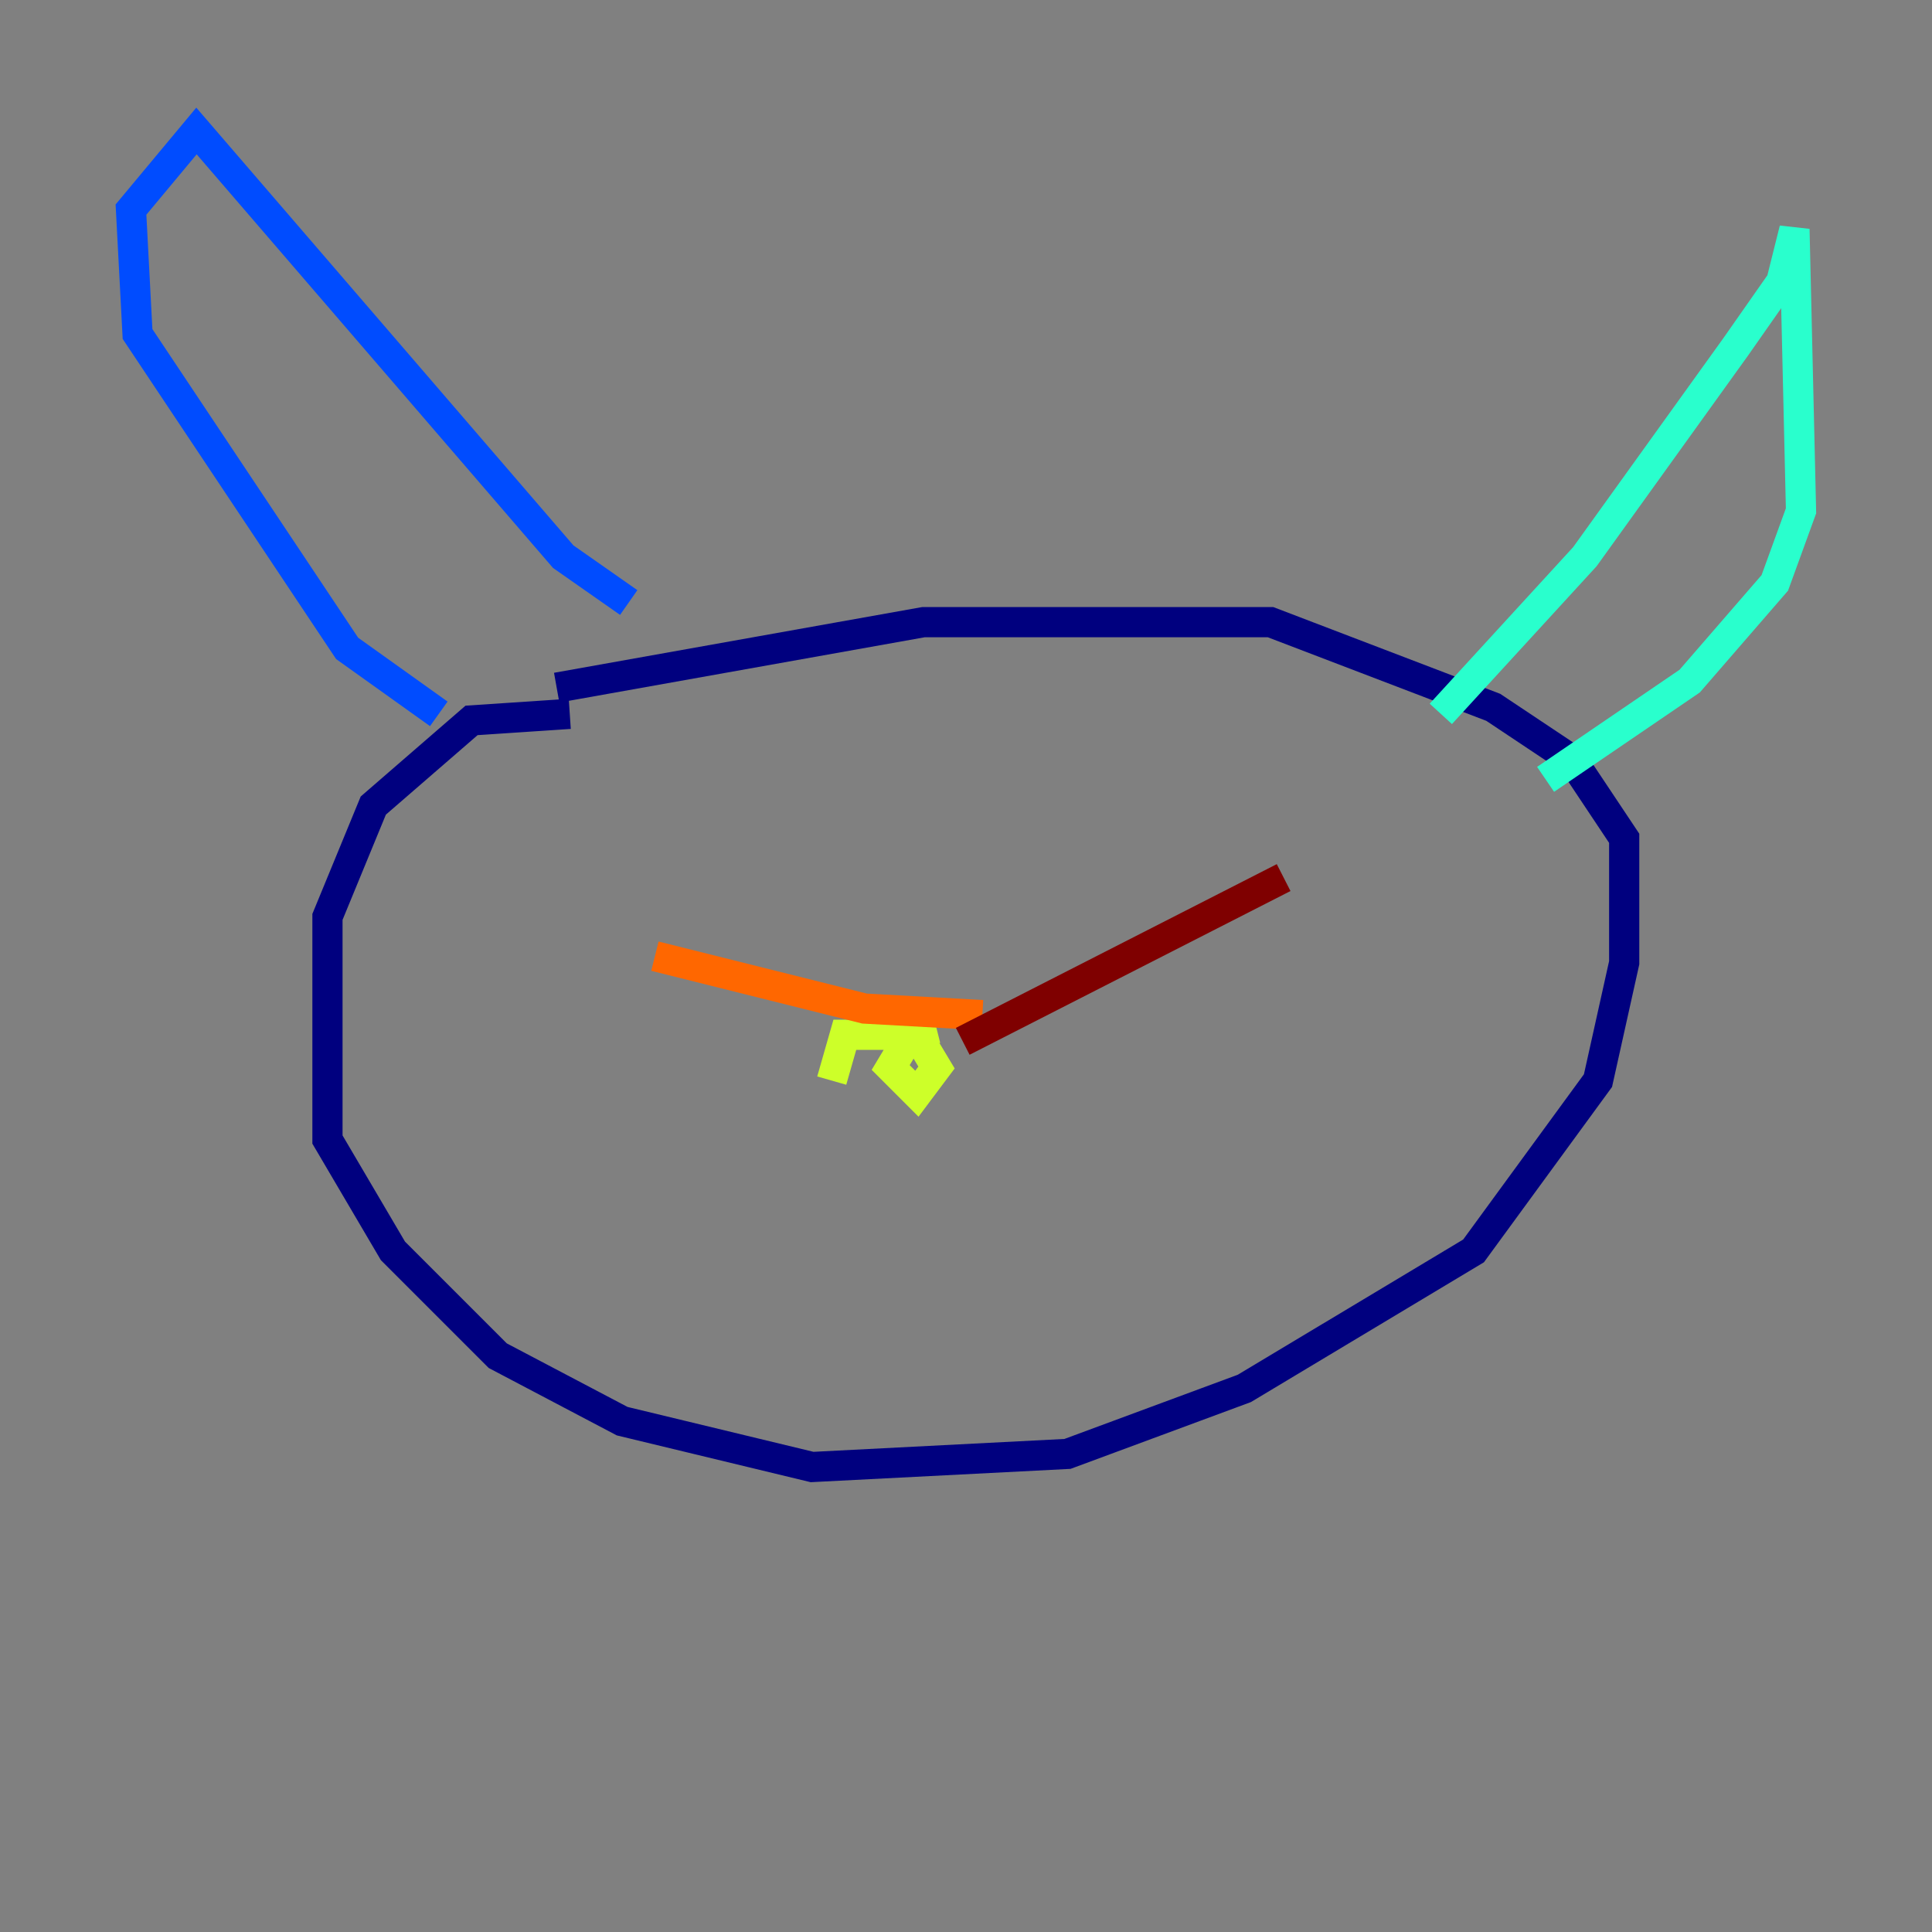 <?xml version="1.0" encoding="utf-8" ?>
<svg baseProfile="tiny" height="128" version="1.2" viewBox="0,0,128,128" width="128" xmlns="http://www.w3.org/2000/svg" xmlns:ev="http://www.w3.org/2001/xml-events" xmlns:xlink="http://www.w3.org/1999/xlink"><rect x="0" y="0" width="128" height="128" fill="#808080" stroke="none"/><defs /><polyline fill="none" points="37.749,47.295 31.241,47.729 24.732,53.37 21.695,60.746 21.695,75.498 26.034,82.875 32.976,89.817 41.22,94.156 53.803,97.193 70.725,96.325 82.441,91.986 97.627,82.875 105.871,71.593 107.607,63.783 107.607,55.539 104.136,50.332 98.929,46.861 84.176,41.22 61.18,41.22 36.881,45.559" stroke="#00007f" stroke-width="2" /><polyline fill="none" points="29.071,47.295 22.997,42.956 9.112,22.129 8.678,13.885 13.017,8.678 37.315,36.881 41.654,39.919" stroke="#004cff" stroke-width="2" /><polyline fill="none" points="95.458,47.295 105.003,36.881 114.983,22.997 118.02,18.658 118.888,15.186 119.322,33.844 117.586,38.617 111.946,45.125 102.4,51.634" stroke="#29ffcd" stroke-width="2" /><polyline fill="none" points="62.047,68.122 60.312,68.556 59.01,70.725 60.746,72.461 62.047,70.725 60.746,68.556 55.973,68.556 55.105,71.593" stroke="#cdff29" stroke-width="2" /><polyline fill="none" points="65.085,67.254 57.275,66.82 43.39,63.349" stroke="#ff6700" stroke-width="2" /><polyline fill="none" points="63.783,68.99 85.044,58.142" stroke="#7f0000" stroke-width="2" /></svg>